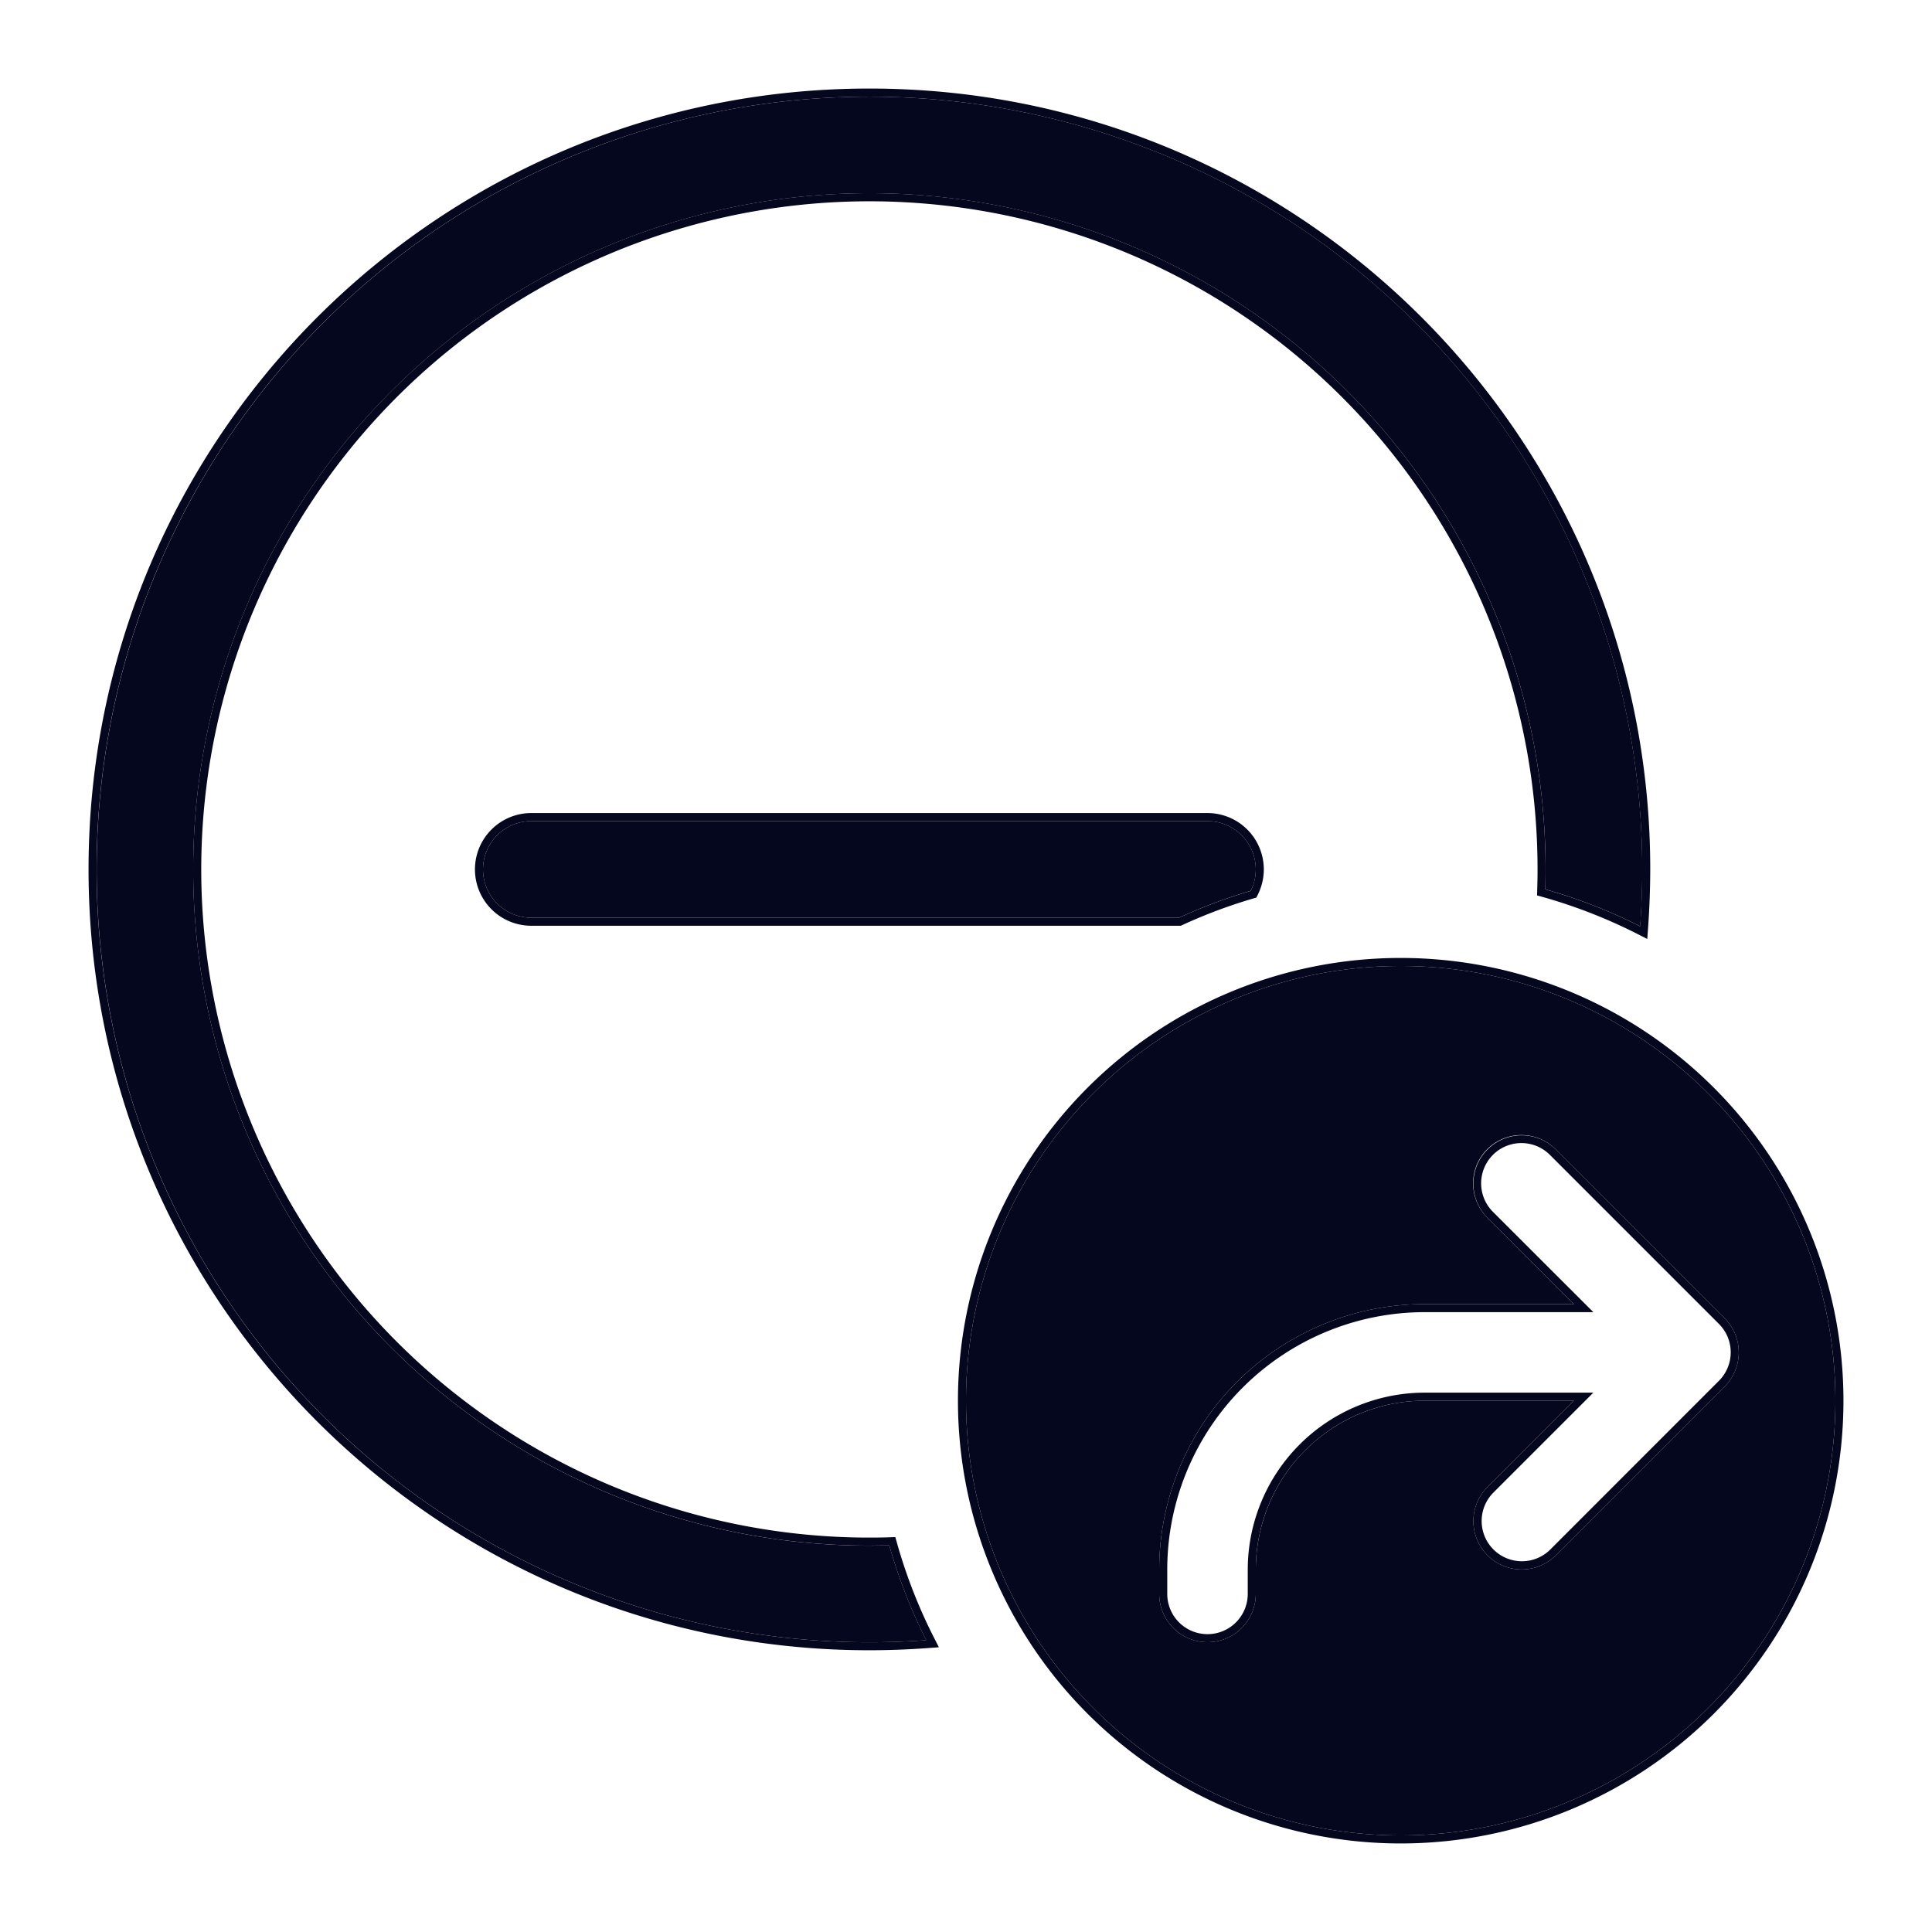 <svg xmlns="http://www.w3.org/2000/svg" width="24" height="24" fill="none"><path fill="#04071E" d="M6.6 10.2a.6.6 0 1 0 0 1.2h8.046a6.6 6.6 0 0 1 .891-.334q.062-.121.063-.266a.6.6 0 0 0-.6-.6zm12.596.848q.003-.124.004-.248a8.4 8.4 0 1 0-8.153 8.397q.175.616.46 1.178a9.6 9.6 0 1 1 8.868-8.868 6.6 6.6 0 0 0-1.179-.46M12 17.4a5.4 5.4 0 1 0 10.8 0 5.4 5.4 0 0 0-10.8 0m6.475-3.124a.6.6 0 0 1 .849 0l2.1 2.1a.6.6 0 0 1 .002.846l-2.102 2.102a.6.6 0 0 1-.849-.848l1.076-1.076H17.7a2.1 2.1 0 0 0-2.1 2.1v.3a.6.6 0 1 1-1.2 0v-.3a3.3 3.3 0 0 1 3.3-3.3h1.851l-1.076-1.076a.6.6 0 0 1 0-.848"/><path fill="#04071E" fill-rule="evenodd" d="M14.668 11.5H6.6a.7.7 0 1 1 0-1.4H15a.7.7 0 0 1 .627 1.01l-.02.04-.041.012a6.4 6.4 0 0 0-.878.329zm4.426-.377.002-.078q.004-.123.004-.245a8.3 8.3 0 1 0-8.056 8.297l.078-.003.021.075q.172.607.452 1.16l.068.134-.15.011a10 10 0 0 1-.713.026c-5.358 0-9.7-4.343-9.7-9.7s4.342-9.7 9.7-9.7 9.7 4.343 9.7 9.7q-.001.36-.026.714l-.011.15-.134-.068a6.5 6.5 0 0 0-1.16-.452zm2.368 5.486a.5.5 0 0 0-.109-.163l-2.1-2.1a.5.5 0 0 0-.707.708l1.247 1.246H17.7a3.2 3.2 0 0 0-3.2 3.2v.3a.5.5 0 0 0 1 0v-.3a2.2 2.2 0 0 1 2.2-2.2h2.093l-1.247 1.247a.5.5 0 0 0 .707.707l2.102-2.103a.5.5 0 0 0 .107-.542M17.7 16.2a3.3 3.3 0 0 0-3.3 3.3v.3a.6.6 0 1 0 1.2 0v-.3c0-1.16.94-2.1 2.1-2.1h1.851l-1.076 1.076a.6.6 0 0 0 .849.848l2.102-2.102a.6.6 0 0 0-.002-.846l-2.1-2.1a.6.6 0 0 0-.849.848l1.076 1.076zm-2.163-5.133a6.6 6.6 0 0 0-.89.333H6.6a.6.6 0 1 1 0-1.2H15a.6.6 0 0 1 .537.867m4.844.332q.018-.297.019-.599a9.6 9.6 0 1 0-8.894 9.575l-.048-.097a6.6 6.6 0 0 1-.411-1.081l-.247.003a8.4 8.4 0 1 1 8.396-8.152 6.6 6.6 0 0 1 1.178.459zM17.4 22.9a5.5 5.5 0 1 1 0-11 5.5 5.5 0 0 1 0 11m0-.1a5.4 5.4 0 1 1 0-10.8 5.4 5.4 0 0 1 0 10.8" clip-rule="evenodd"/></svg>